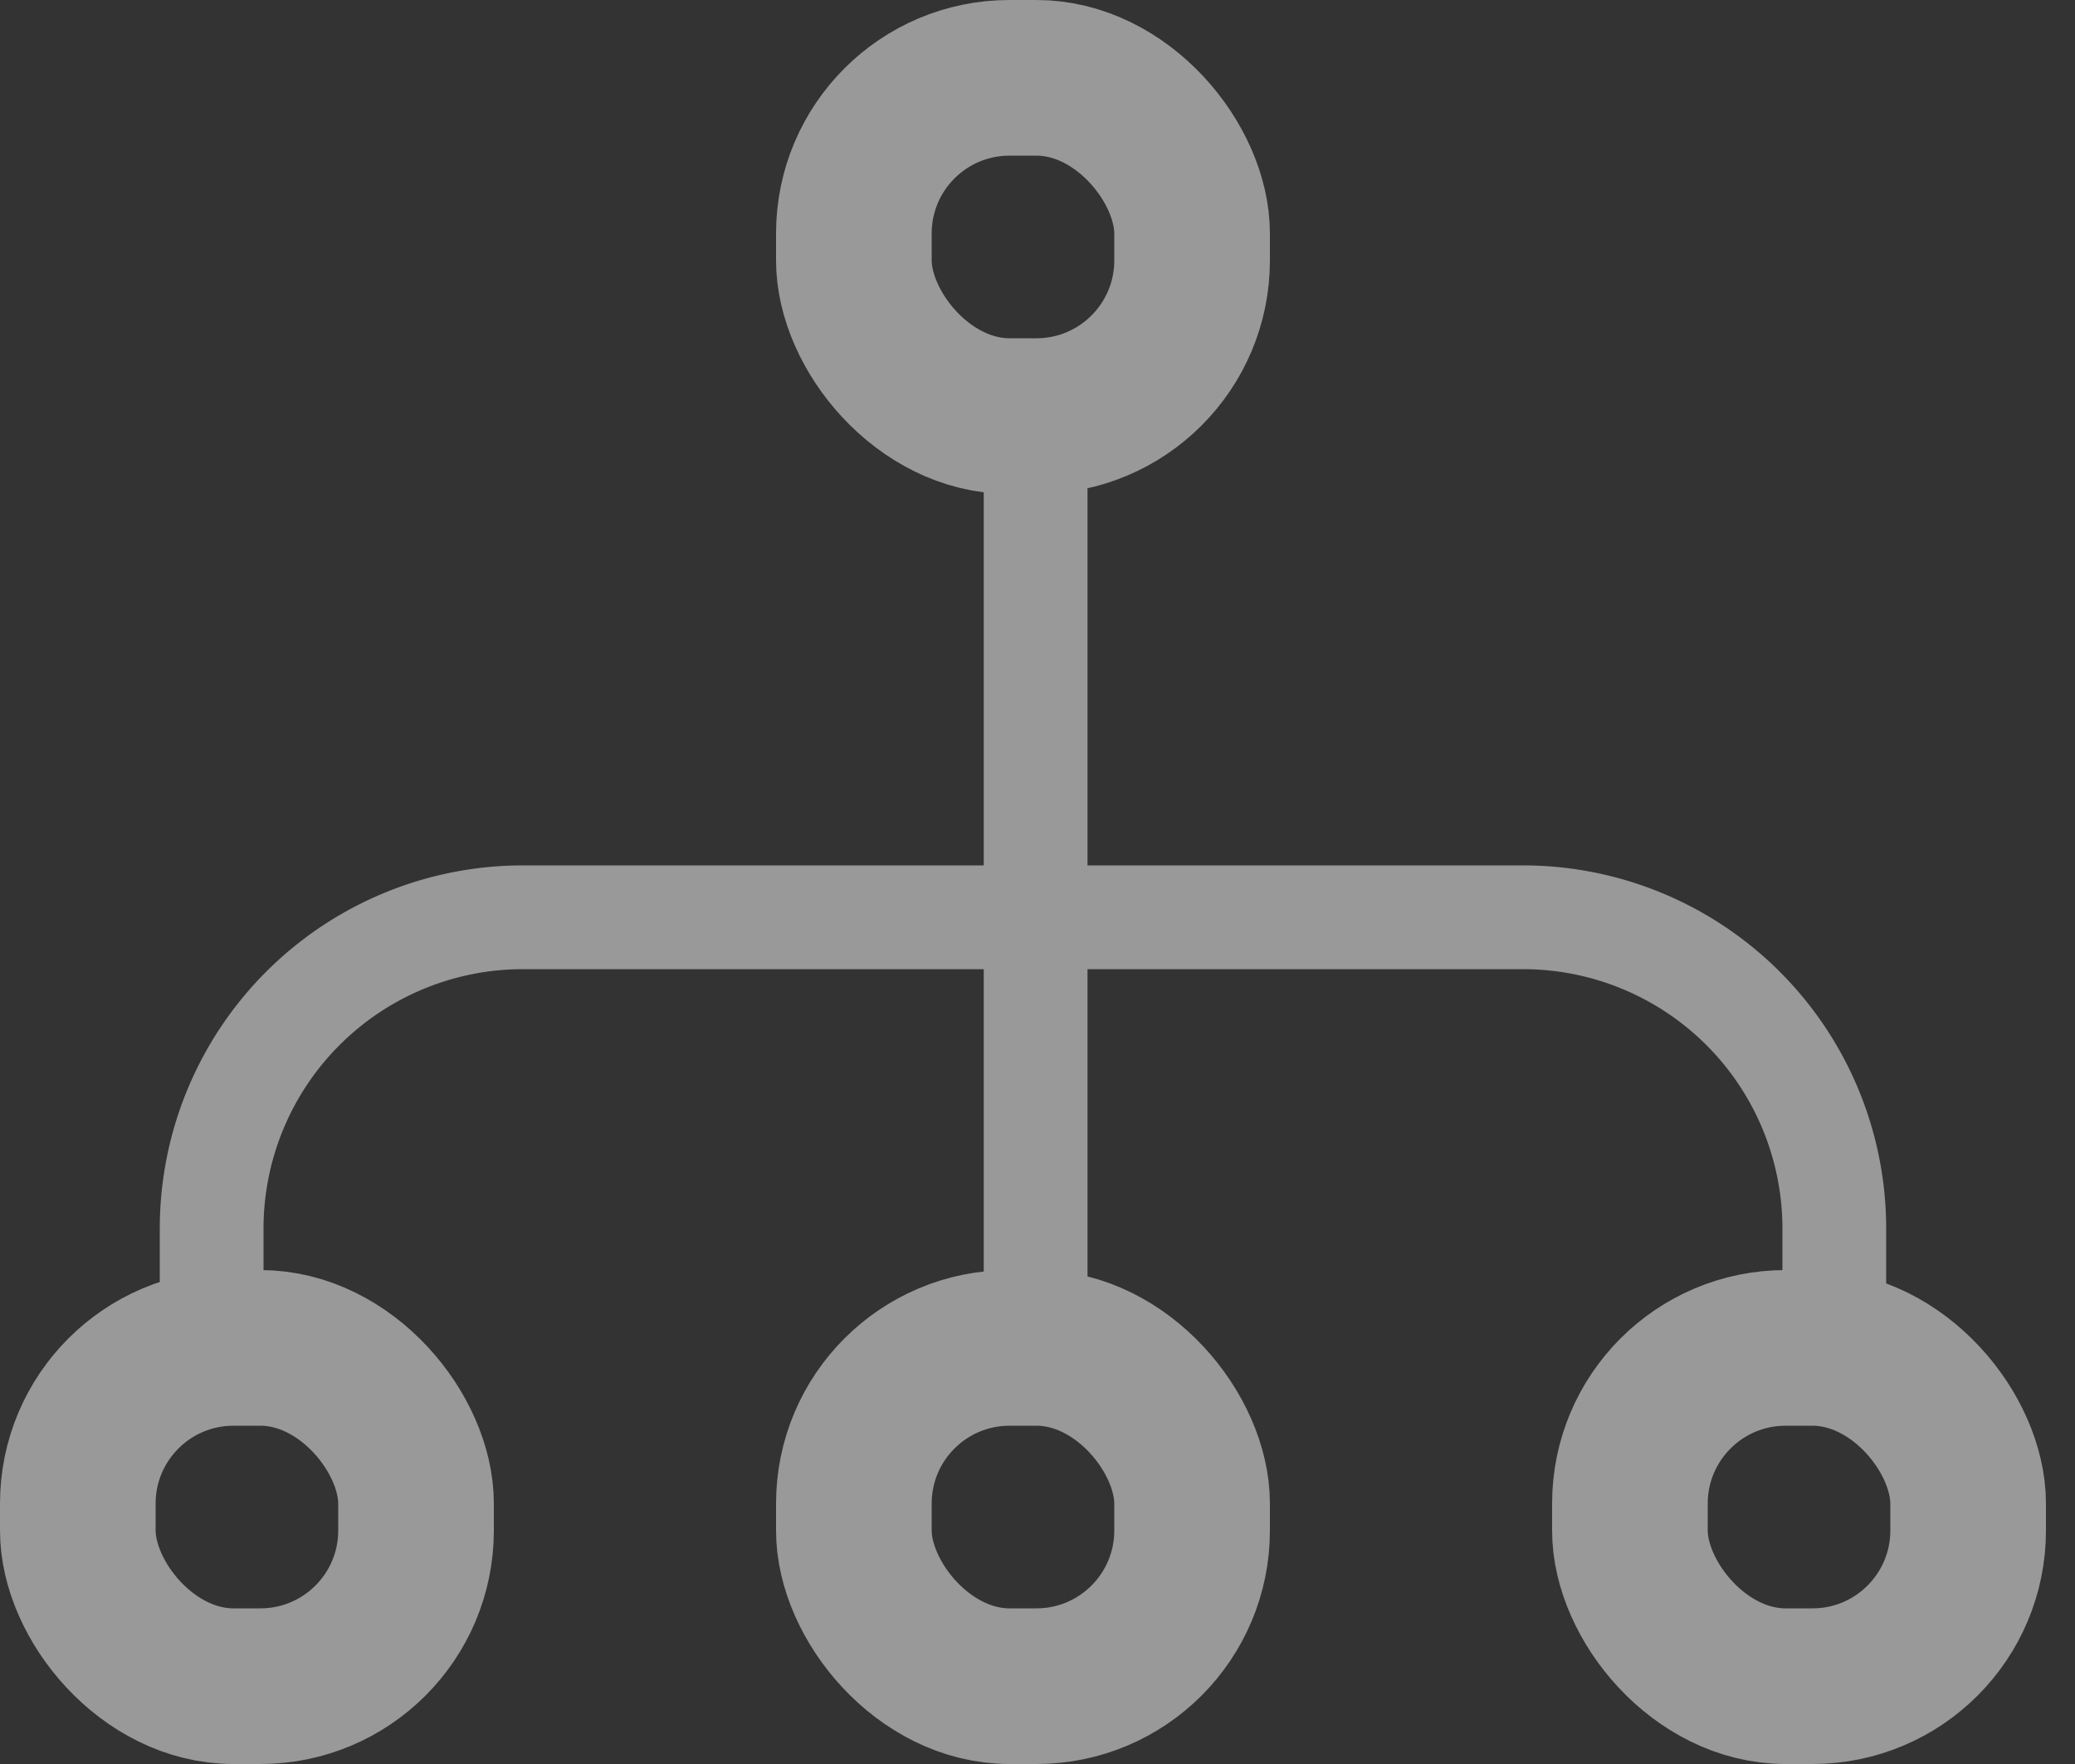 <svg xmlns="http://www.w3.org/2000/svg" width="20" height="17" viewBox="0 0 20 17">
    <rect x="0" y="0" width="20" height="17" fill="#333333" stroke="none"/>
    <g fill="none" fill-rule="evenodd" stroke="#FFF" opacity=".5">
        <rect width="3.26" height="3.26" x="15.71" y="12.99" stroke-width="1.5" rx="1.5"/>
        <rect width="3.26" height="3.26" x="8.23" y="12.99" stroke-width="1.5" rx="1.5"/>
        <rect width="3.26" height="3.26" x=".75" y="12.99" stroke-width="1.5" rx="1.5"/>
        <rect width="3.26" height="3.26" x="8.23" y=".75" stroke-width="1.5" rx="1.5"/>
        <path stroke-linecap="square" d="M9.982 4.08v8.16M2.04 12.24v-.4a3 3 0 0 1 3-3h9.64a3 3 0 0 1 3 3v.4"/>
    </g>
</svg>
